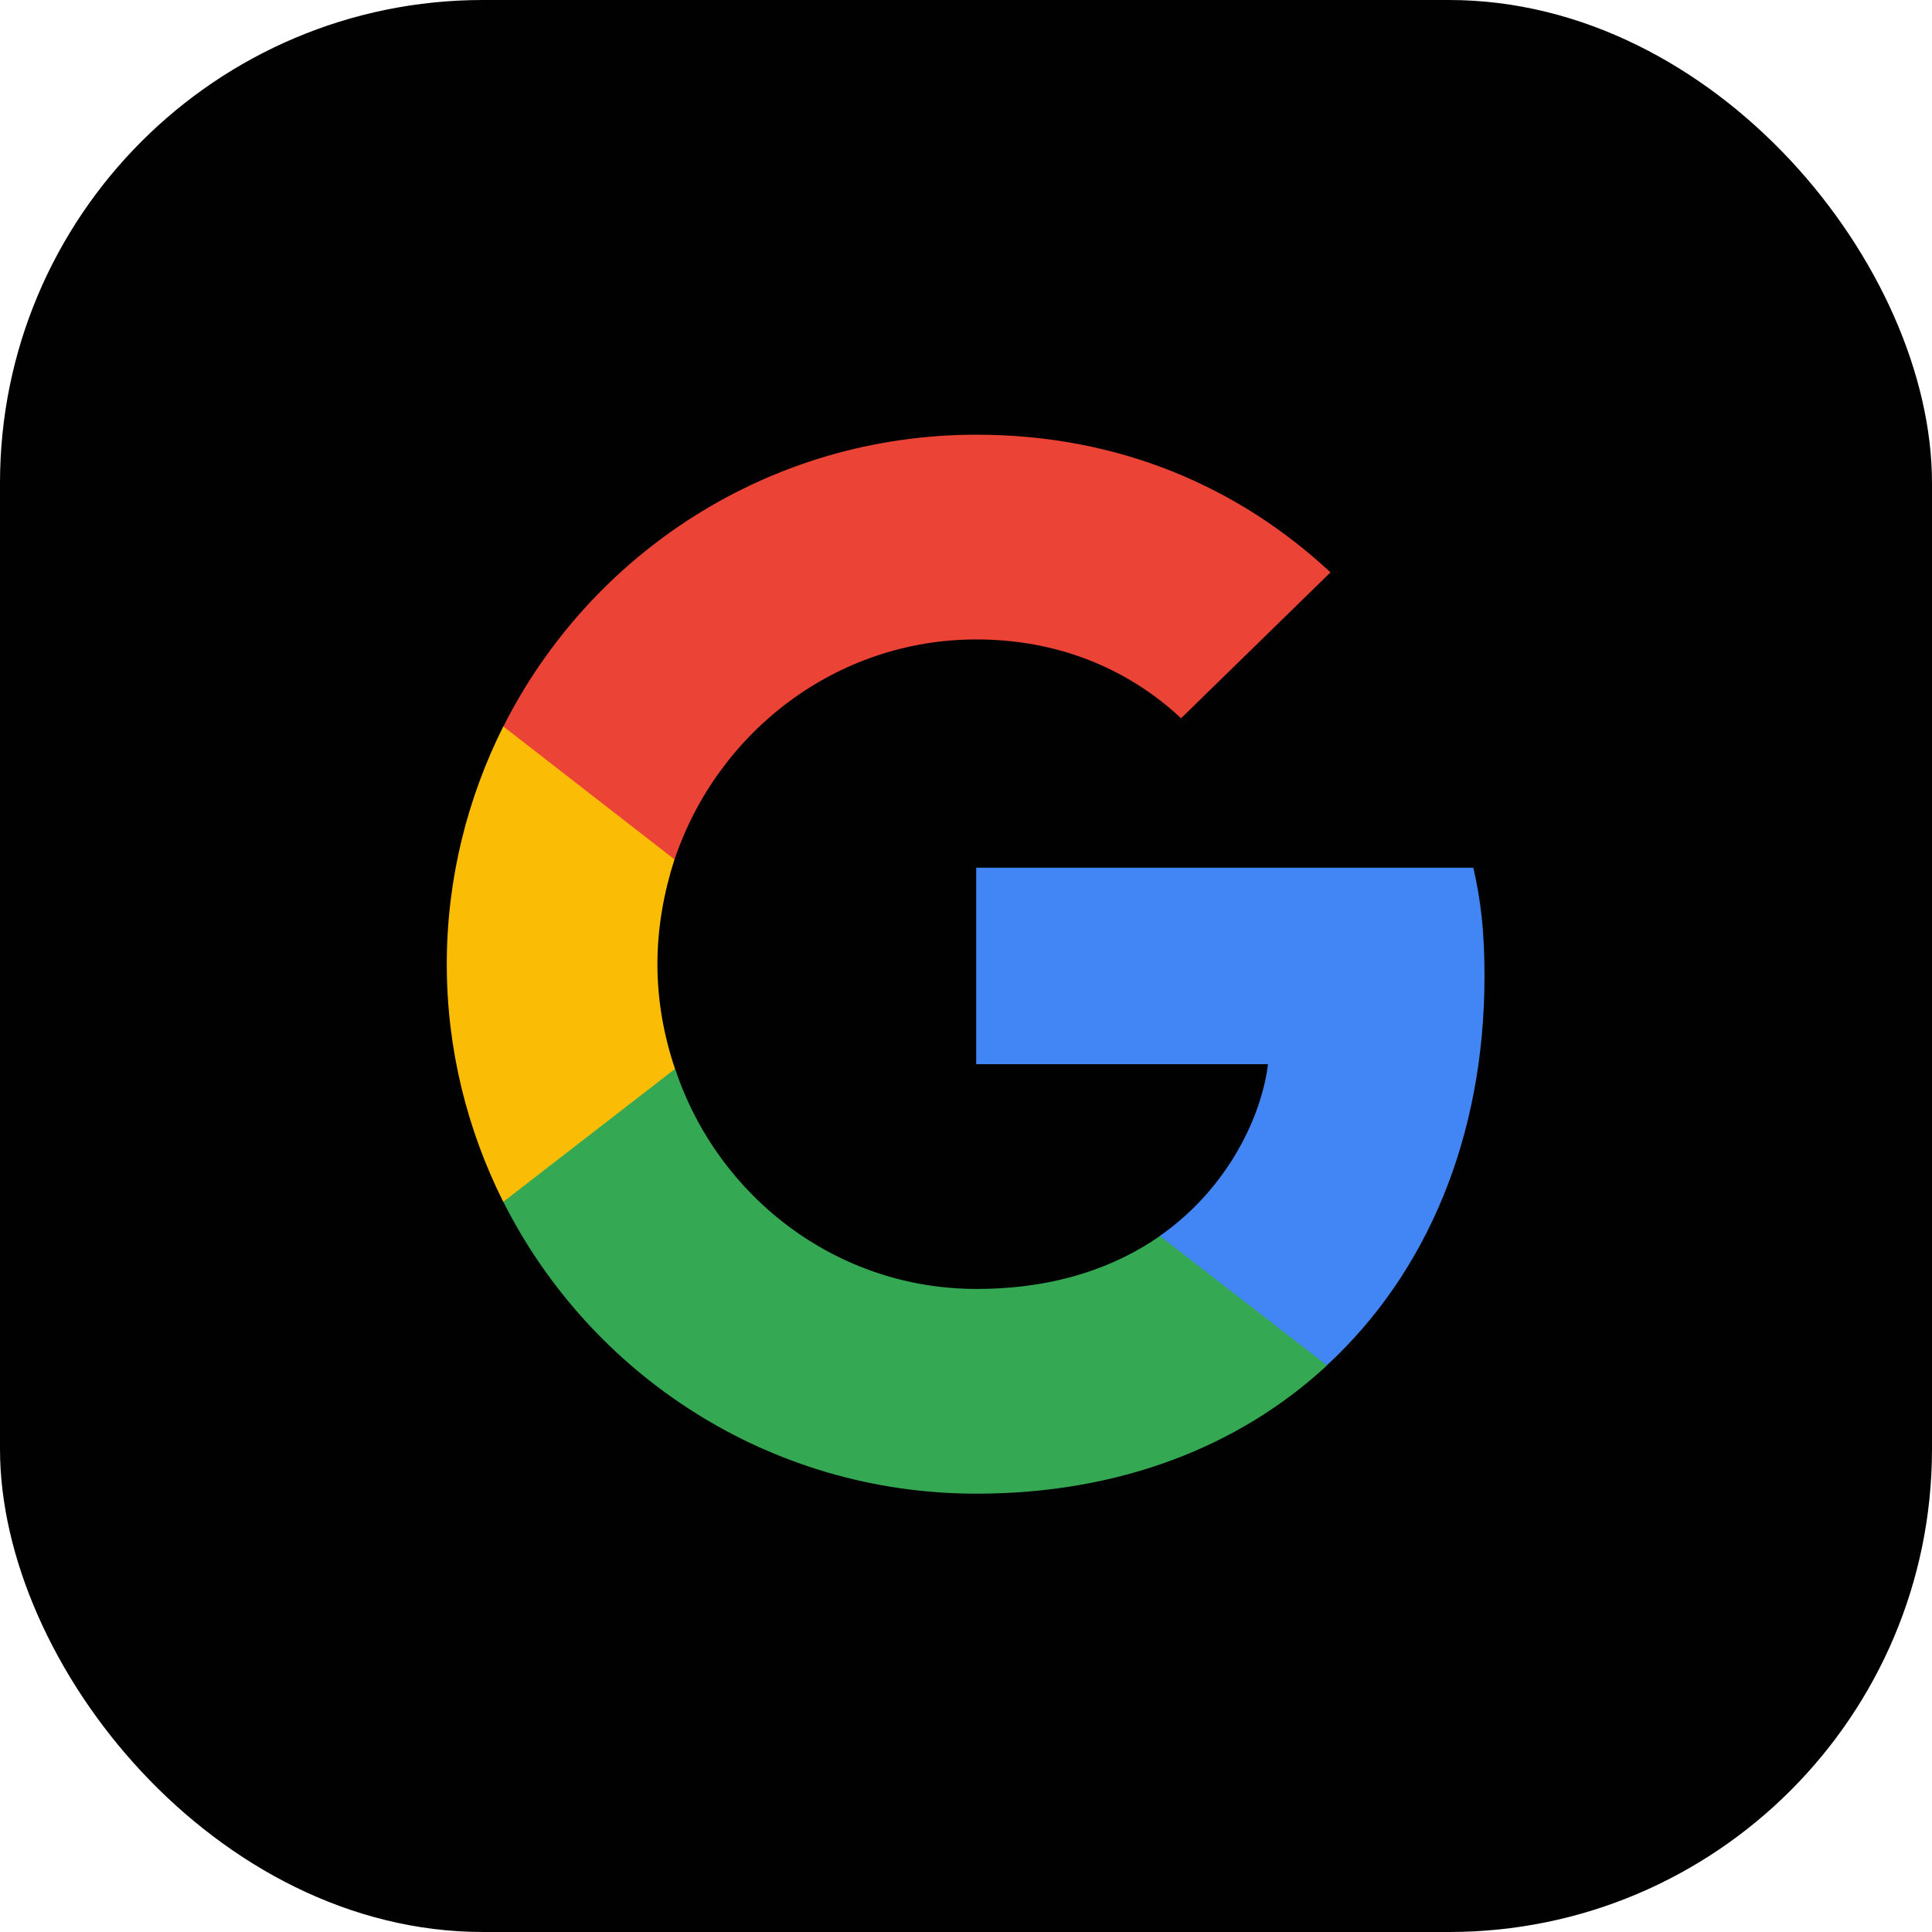 <svg width="40" height="40" viewBox="0 0 40 40" fill="none" xmlns="http://www.w3.org/2000/svg">
<rect width="40" height="40" rx="10" fill="#010101"/>
<g clip-path="url(#clip0_15597_495)">
<path d="M30.735 20.206C30.735 19.305 30.662 18.647 30.503 17.965H20.211V22.033H26.252C26.131 23.044 25.473 24.567 24.011 25.59L23.991 25.726L27.245 28.247L27.47 28.269C29.541 26.357 30.735 23.543 30.735 20.206Z" fill="#4285F4"/>
<path d="M20.215 30.925C23.175 30.925 25.659 29.951 27.474 28.27L24.015 25.59C23.089 26.235 21.847 26.686 20.215 26.686C17.316 26.686 14.855 24.774 13.979 22.131L13.85 22.142L10.466 24.761L10.422 24.884C12.225 28.465 15.927 30.925 20.215 30.925Z" fill="#34A853"/>
<path d="M13.976 22.131C13.745 21.448 13.611 20.718 13.611 19.962C13.611 19.207 13.745 18.477 13.964 17.794L13.958 17.649L10.531 14.988L10.419 15.042C9.676 16.528 9.25 18.196 9.25 19.962C9.25 21.729 9.676 23.397 10.419 24.883L13.976 22.131Z" fill="#FBBC05"/>
<path d="M20.215 13.239C22.273 13.239 23.662 14.128 24.453 14.871L27.547 11.85C25.647 10.084 23.175 9 20.215 9C15.927 9 12.225 11.46 10.422 15.041L13.966 17.794C14.855 15.151 17.316 13.239 20.215 13.239Z" fill="#EB4335"/>
</g>
<defs>
<clipPath id="clip0_15597_495">
<rect width="22" height="22" fill="white" transform="translate(9 9)"/>
</clipPath>
</defs>
</svg>
